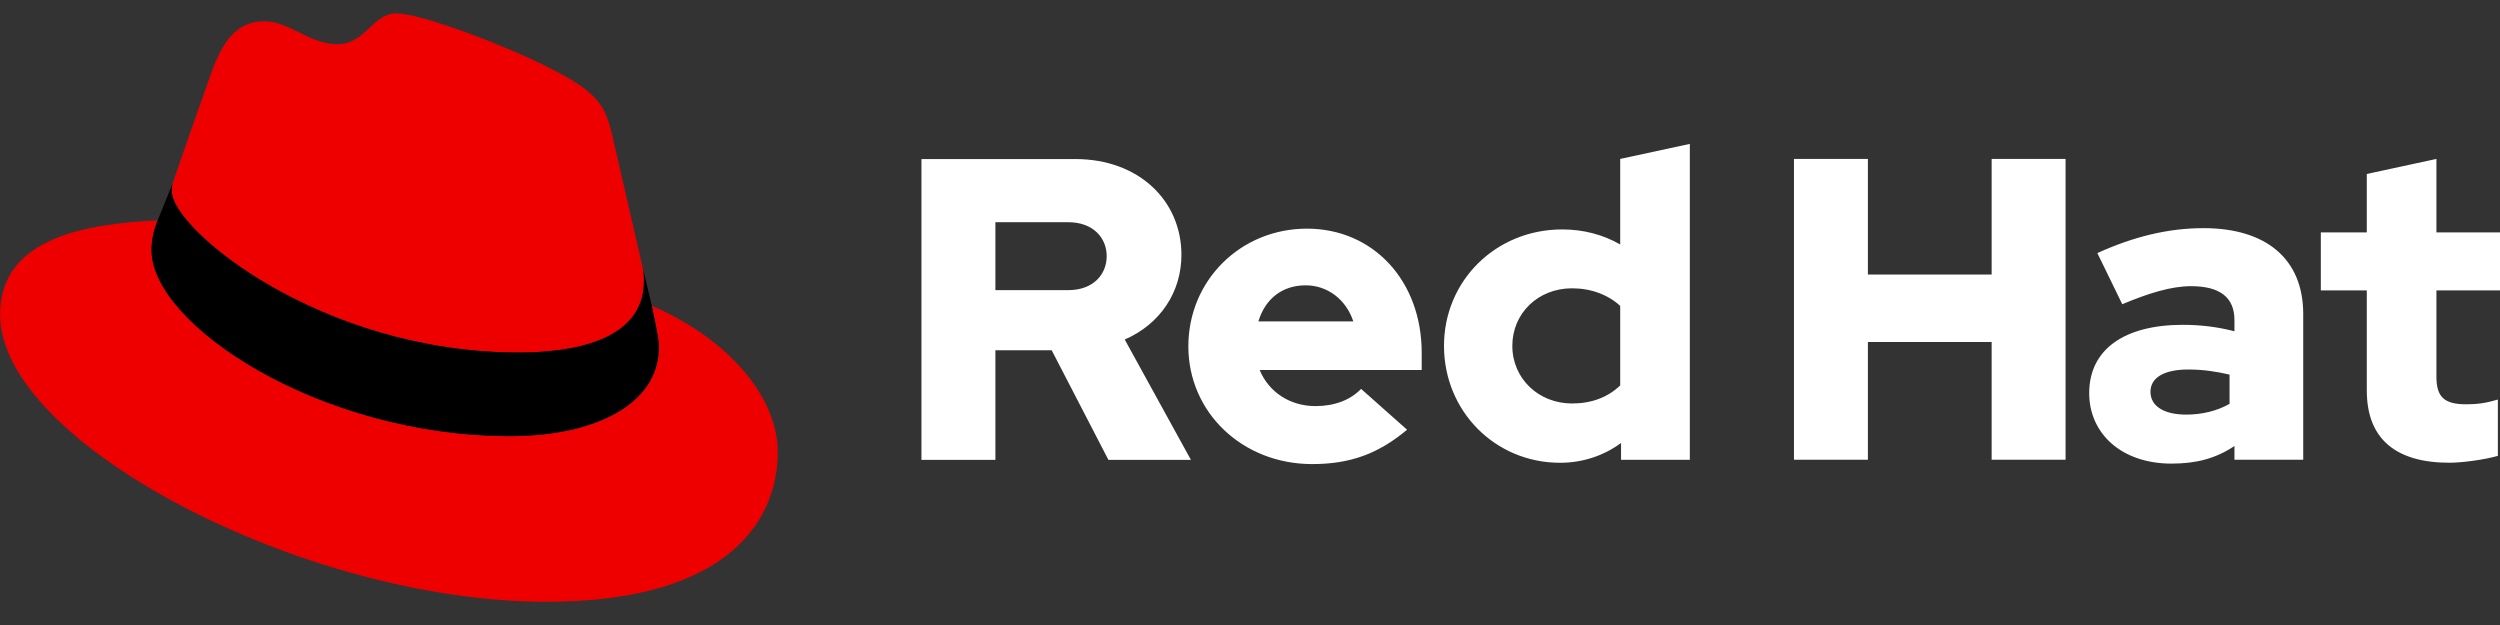 <svg width="100" height="25" viewBox="0 0 100 25" fill="none" xmlns="http://www.w3.org/2000/svg">
<rect x="0" y="0" width="100" height="25" fill="#333333" stroke="none"/>
<g clip-path="url(#clip0_162_34119)">
<path d="M20.752 14.1C22.795 14.1 25.755 13.676 25.755 11.246C25.755 11.056 25.75 10.872 25.704 10.687L24.487 5.398C24.204 4.236 23.959 3.706 21.914 2.685C20.33 1.874 16.877 0.536 15.855 0.536C14.904 0.536 14.623 1.768 13.495 1.768C12.368 1.768 11.593 0.853 10.571 0.853C9.55 0.853 8.95 1.523 8.458 2.896C8.458 2.896 7.083 6.771 6.907 7.335C6.871 7.441 6.871 7.559 6.871 7.652C6.871 9.159 12.802 14.1 20.754 14.1M26.074 12.231C26.357 13.57 26.357 13.71 26.357 13.887C26.357 16.177 23.784 17.445 20.402 17.445C12.757 17.445 6.062 12.97 6.062 10.012C6.062 9.554 6.168 9.131 6.309 8.814C3.56 8.954 0.002 9.448 0.002 12.584C0.002 17.728 12.193 24.071 21.846 24.071C29.244 24.071 31.111 20.724 31.111 18.081C31.111 16.002 29.315 13.642 26.072 12.231" fill="#EE0000"/>
<path d="M26.072 12.233C26.355 13.572 26.355 13.712 26.355 13.889C26.355 16.178 23.782 17.447 20.401 17.447C12.755 17.447 6.06 12.972 6.06 10.014C6.06 9.556 6.167 9.133 6.307 8.815L6.907 7.335C6.871 7.441 6.871 7.559 6.871 7.652C6.871 9.159 12.802 14.1 20.754 14.1C22.797 14.1 25.757 13.676 25.757 11.246C25.757 11.056 25.752 10.871 25.706 10.687L26.074 12.233H26.072Z" fill="black"/>
<path d="M94.672 15.621C94.672 17.563 95.84 18.509 97.972 18.509C98.488 18.509 99.38 18.388 99.915 18.235V15.982C99.451 16.12 99.108 16.172 98.66 16.172C97.784 16.172 97.457 15.897 97.457 15.072V11.617H100V9.296H97.457V6.357L94.672 6.959V9.296H92.833V11.617H94.672V15.621ZM86.019 15.674C86.019 15.072 86.621 14.78 87.531 14.78C88.132 14.78 88.683 14.866 89.182 14.985V16.154C88.665 16.447 88.064 16.584 87.446 16.584C86.552 16.584 86.019 16.241 86.019 15.674ZM86.869 18.544C87.848 18.544 88.639 18.338 89.378 17.839V18.39H92.129V12.563C92.129 10.345 90.633 9.126 88.141 9.126C86.748 9.126 85.374 9.453 83.894 10.123L84.891 12.169C85.957 11.723 86.851 11.447 87.642 11.447C88.794 11.447 89.378 11.893 89.378 12.805V13.251C88.724 13.08 88.038 12.993 87.315 12.993C84.978 12.993 83.568 13.972 83.568 15.726C83.568 17.324 84.839 18.545 86.868 18.545M71.759 18.39H74.716V13.68H79.666V18.39H82.623V6.357H79.666V10.981H74.716V6.357H71.759V18.39ZM60.493 13.835C60.493 12.529 61.524 11.532 62.882 11.532C63.639 11.532 64.326 11.79 64.808 12.236V15.417C64.309 15.897 63.656 16.139 62.882 16.139C61.542 16.139 60.493 15.142 60.493 13.836M64.842 18.392H67.593V5.756L64.808 6.357V9.778C64.12 9.383 63.33 9.177 62.487 9.177C59.839 9.177 57.76 11.223 57.76 13.835C57.76 16.447 59.806 18.511 62.402 18.511C63.296 18.511 64.138 18.236 64.842 17.72V18.39V18.392ZM52.226 11.413C53.102 11.413 53.843 11.98 54.133 12.856H50.335C50.61 11.945 51.298 11.413 52.226 11.413ZM47.534 13.853C47.534 16.5 49.699 18.563 52.484 18.563C54.014 18.563 55.132 18.151 56.283 17.189L54.444 15.556C54.014 16.002 53.378 16.244 52.622 16.244C51.59 16.244 50.749 15.677 50.387 14.801H56.868V14.113C56.868 11.225 54.926 9.146 52.278 9.146C49.631 9.146 47.534 11.208 47.534 13.856M42.738 8.889C43.717 8.889 44.268 9.508 44.268 10.247C44.268 10.986 43.717 11.605 42.738 11.605H39.816V8.889H42.738ZM36.859 18.395H39.816V14.011H42.068L44.337 18.395H47.637L44.989 13.581C46.416 12.962 47.257 11.674 47.257 10.195C47.257 8.029 45.556 6.362 43.011 6.362H36.858V18.395H36.859Z" fill="white"/>
</g>
<defs>
<clipPath id="clip0_162_34119">
<rect width="100" height="23.536" fill="white" transform="translate(0 0.536)"/>
</clipPath>
</defs>
</svg>
